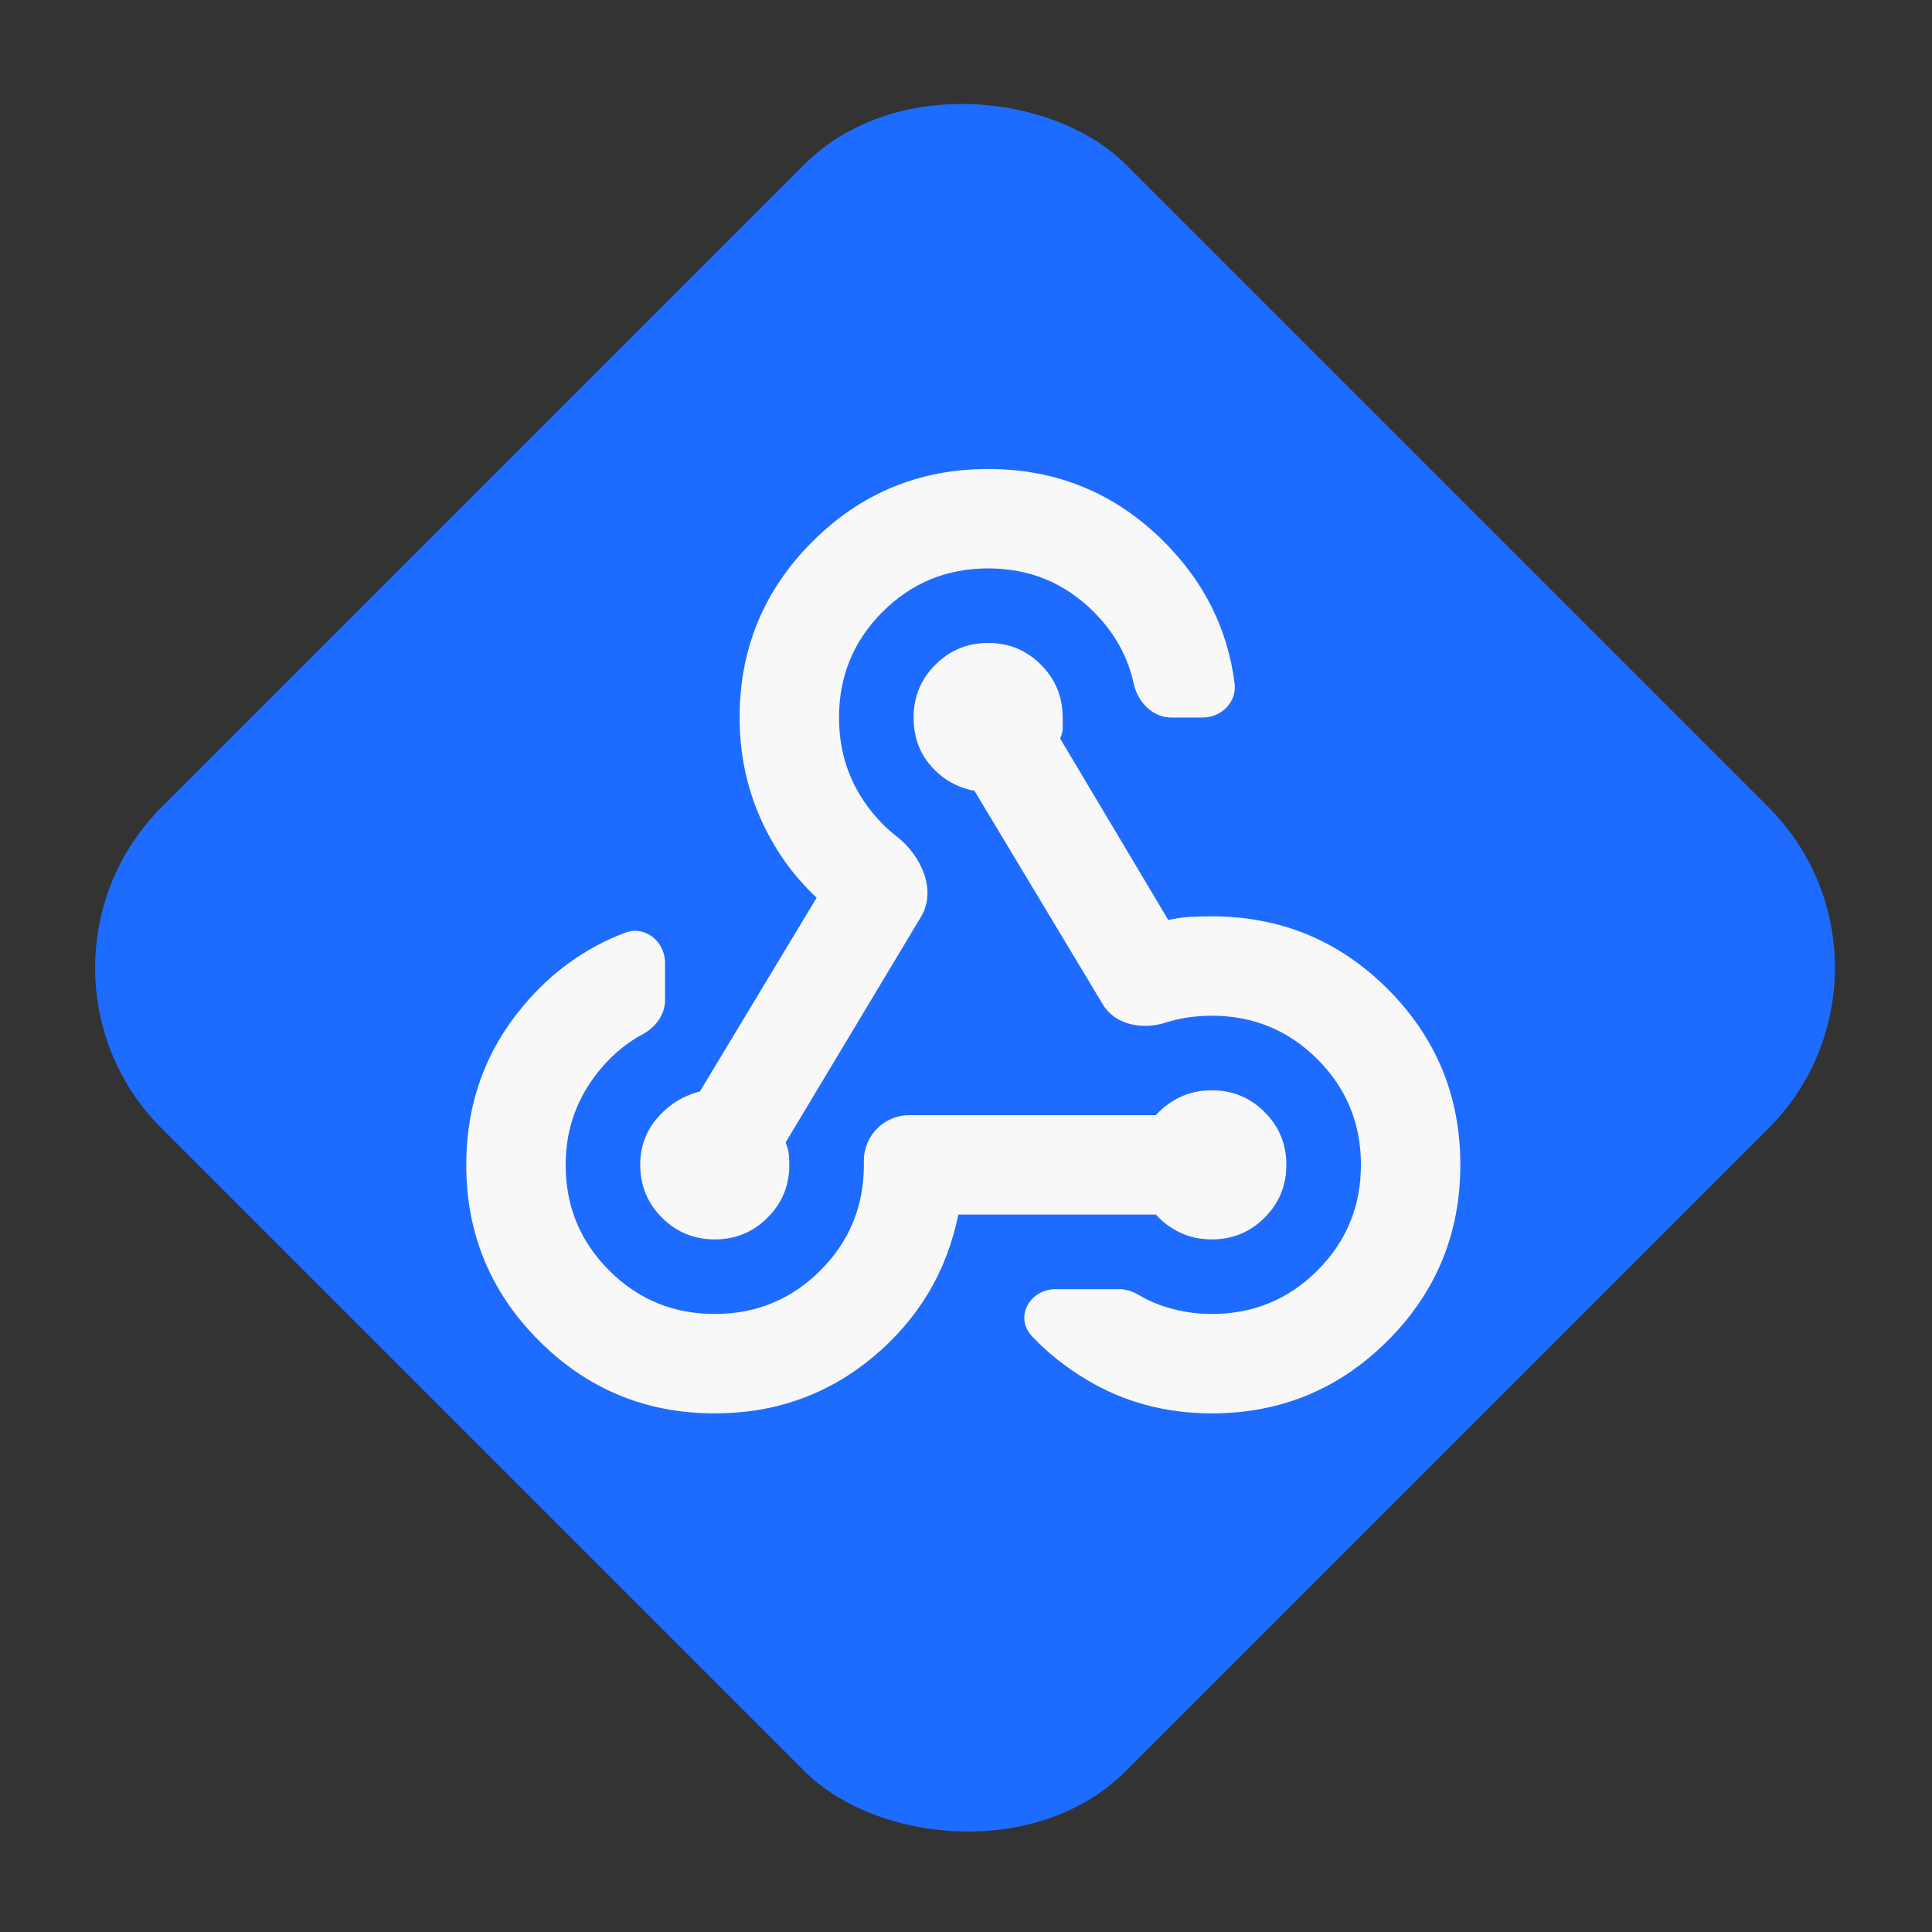 <svg width="307" height="307" viewBox="0 0 307 307" fill="none" xmlns="http://www.w3.org/2000/svg">
<rect x="0" y="0" width="307" height="307" fill="#333333" stroke="none"/>
<rect x="0.159" y="153.782" width="216.637" height="216.637" rx="36.106" transform="rotate(-45 0.159 153.782)" fill="#1E6CFF"/>
<mask id="mask0_88_18" style="mask-type:alpha" maskUnits="userSpaceOnUse" x="58" y="58" width="190" height="191">
<rect x="58.29" y="58.727" width="189.557" height="189.557" fill="#D9D9D9"/>
</mask>
<g mask="url(#mask0_88_18)">
<path d="M113.578 224.59C102.652 224.59 93.34 220.741 85.642 213.043C77.938 205.339 74.087 196.025 74.087 185.099C74.087 175.489 77.083 167.096 83.075 159.919C87.603 154.495 93.017 150.595 99.317 148.219C102.52 147.011 105.679 149.599 105.679 153.023V158.918C105.679 161.232 104.174 163.232 102.138 164.333C99.094 165.98 96.489 168.294 94.322 171.277C91.363 175.358 89.883 179.965 89.883 185.099C89.883 191.681 92.187 197.275 96.794 201.882C101.401 206.49 106.996 208.793 113.578 208.793C120.16 208.793 125.754 206.49 130.361 201.882C134.969 197.275 137.272 191.681 137.272 185.099V184.422C137.272 180.434 140.505 177.201 144.494 177.201H183.674C184.727 176.016 186.012 175.06 187.529 174.333C189.04 173.612 190.717 173.251 192.56 173.251C195.851 173.251 198.647 174.405 200.948 176.711C203.254 179.012 204.407 181.808 204.407 185.099C204.407 188.39 203.254 191.186 200.948 193.487C198.647 195.793 195.851 196.946 192.56 196.946C190.717 196.946 189.04 196.585 187.529 195.864C186.012 195.137 184.727 194.182 183.674 192.997H152.279C150.436 202.08 145.929 209.617 138.757 215.61C131.58 221.596 123.187 224.59 113.578 224.59ZM192.56 224.59C185.188 224.59 178.509 222.779 172.522 219.156C169.312 217.218 166.47 214.949 163.998 212.349C161.124 209.327 163.614 204.844 167.784 204.844H177.792C178.921 204.844 180.01 205.217 180.982 205.791C182.428 206.645 183.984 207.316 185.649 207.806C187.887 208.464 190.19 208.793 192.56 208.793C199.142 208.793 204.736 206.49 209.344 201.882C213.951 197.275 216.255 191.681 216.255 185.099C216.255 178.517 213.951 172.922 209.344 168.315C204.736 163.708 199.142 161.404 192.56 161.404C189.927 161.404 187.492 161.765 185.254 162.486C181.608 163.67 177.232 162.913 175.257 159.627L154.846 125.665C152.082 125.138 149.778 123.822 147.935 121.716C146.092 119.609 145.171 117.042 145.171 114.015C145.171 110.724 146.324 107.928 148.63 105.627C150.931 103.321 153.727 102.167 157.018 102.167C160.309 102.167 163.105 103.321 165.406 105.627C167.712 107.928 168.865 110.724 168.865 114.015V115.697C168.865 116.155 168.734 116.713 168.47 117.371L185.649 146.2C186.702 145.937 187.821 145.771 189.006 145.702C190.19 145.639 191.375 145.608 192.56 145.608C203.486 145.608 212.8 149.457 220.504 157.155C228.202 164.858 232.051 174.173 232.051 185.099C232.051 196.025 228.202 205.339 220.504 213.043C212.8 220.741 203.486 224.59 192.56 224.59ZM113.578 196.946C110.287 196.946 107.491 195.793 105.19 193.487C102.883 191.186 101.73 188.39 101.73 185.099C101.73 182.203 102.652 179.702 104.495 177.595C106.338 175.489 108.575 174.107 111.208 173.449L129.769 142.646C125.952 139.092 122.958 134.845 120.789 129.906C118.614 124.972 117.527 119.675 117.527 114.015C117.527 103.089 121.378 93.777 129.082 86.079C136.78 78.375 146.092 74.524 157.018 74.524C167.944 74.524 177.258 78.375 184.962 86.079C191.358 92.475 195.097 99.986 196.179 108.611C196.551 111.579 194.084 114.015 191.093 114.015H186.128C183.137 114.015 180.79 111.561 180.153 108.638C179.216 104.33 177.098 100.528 173.802 97.231C169.194 92.624 163.6 90.32 157.018 90.32C150.436 90.32 144.841 92.624 140.234 97.231C135.627 101.838 133.323 107.433 133.323 114.015C133.323 119.675 135.034 124.643 138.457 128.919C139.687 130.457 141.037 131.796 142.505 132.935C146.394 135.951 148.881 141.465 146.349 145.684L124.833 181.545C125.096 182.203 125.262 182.795 125.33 183.322C125.393 183.848 125.425 184.441 125.425 185.099C125.425 188.39 124.272 191.186 121.966 193.487C119.665 195.793 116.869 196.946 113.578 196.946Z" fill="#F8F8F8"/>
</g>
</svg>
